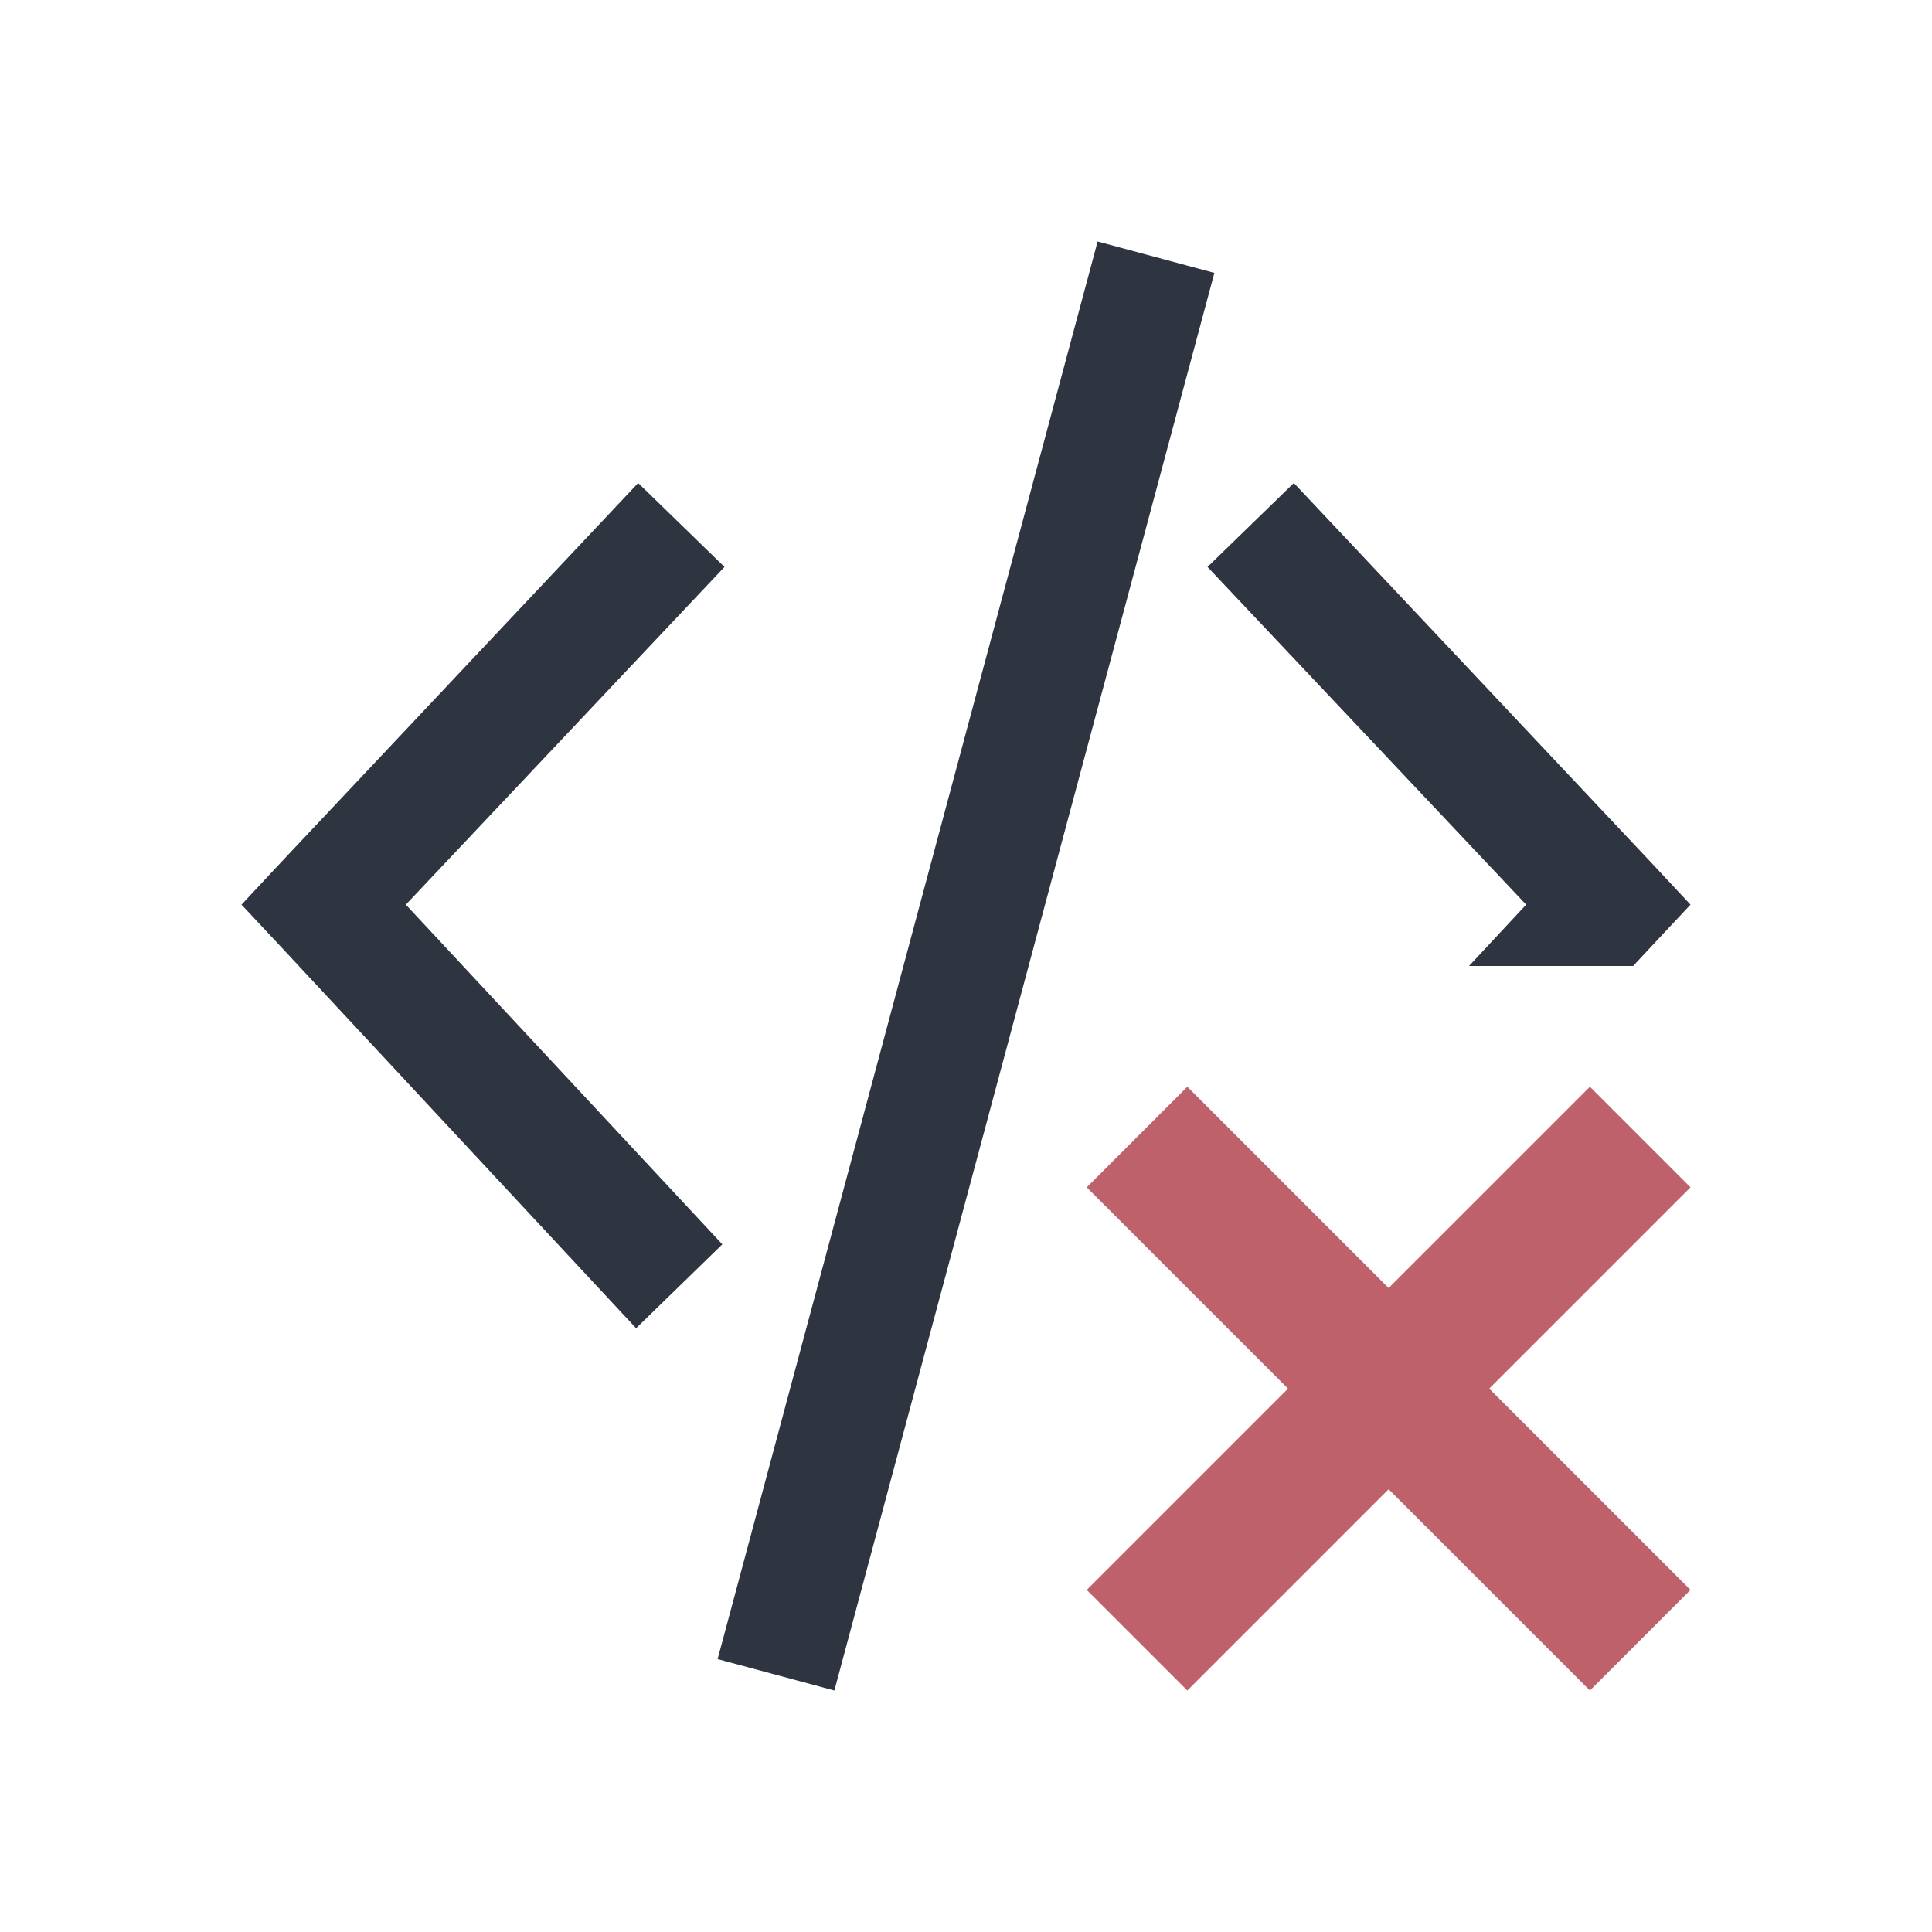 <svg xmlns="http://www.w3.org/2000/svg" viewBox="0 0 16 16">
  <defs id="defs3051">
    <style type="text/css" id="current-color-scheme">
      .ColorScheme-Text {
        color:#2e3440;
      }
      .ColorScheme-NegativeText {
        color:#bf616a;
      }
      </style>
  </defs>
  <g
     transform="translate(0,-1036.362)">
    <path
       style="fill:currentColor;fill-opacity:1;stroke:none" 
       d="M 9.09 2 L 5.943 13.74 L 6.91 14 L 10.057 2.26 L 9.09 2 z M 5.285 4 L 2.324 7.145 L 2 7.492 L 2.324 7.838 L 5.268 11 L 5.982 10.305 L 3.361 7.492 L 6 4.695 L 5.285 4 z M 10.715 4 L 10 4.695 L 12.639 7.492 L 12.166 8 L 13.525 8 L 13.676 7.838 L 14 7.492 L 13.676 7.145 L 10.715 4 z "
       transform="translate(0,1036.362)"
       id="rect3918" 
       class="ColorScheme-Text"
        />
    <path
        style="fill:currentColor;fill-opacity:1;stroke:none" 
     class="ColorScheme-NegativeText"
    d="m 9,1046.195 1.667,1.667 -1.667,1.667 0.833,0.833 1.667,-1.667 1.667,1.667 L 14,1049.529 12.333,1047.862 14,1046.195 13.167,1045.362 11.5,1047.029 9.833,1045.362 9,1046.195 Z"
       id="rect5234"/>
  </g>
</svg>
